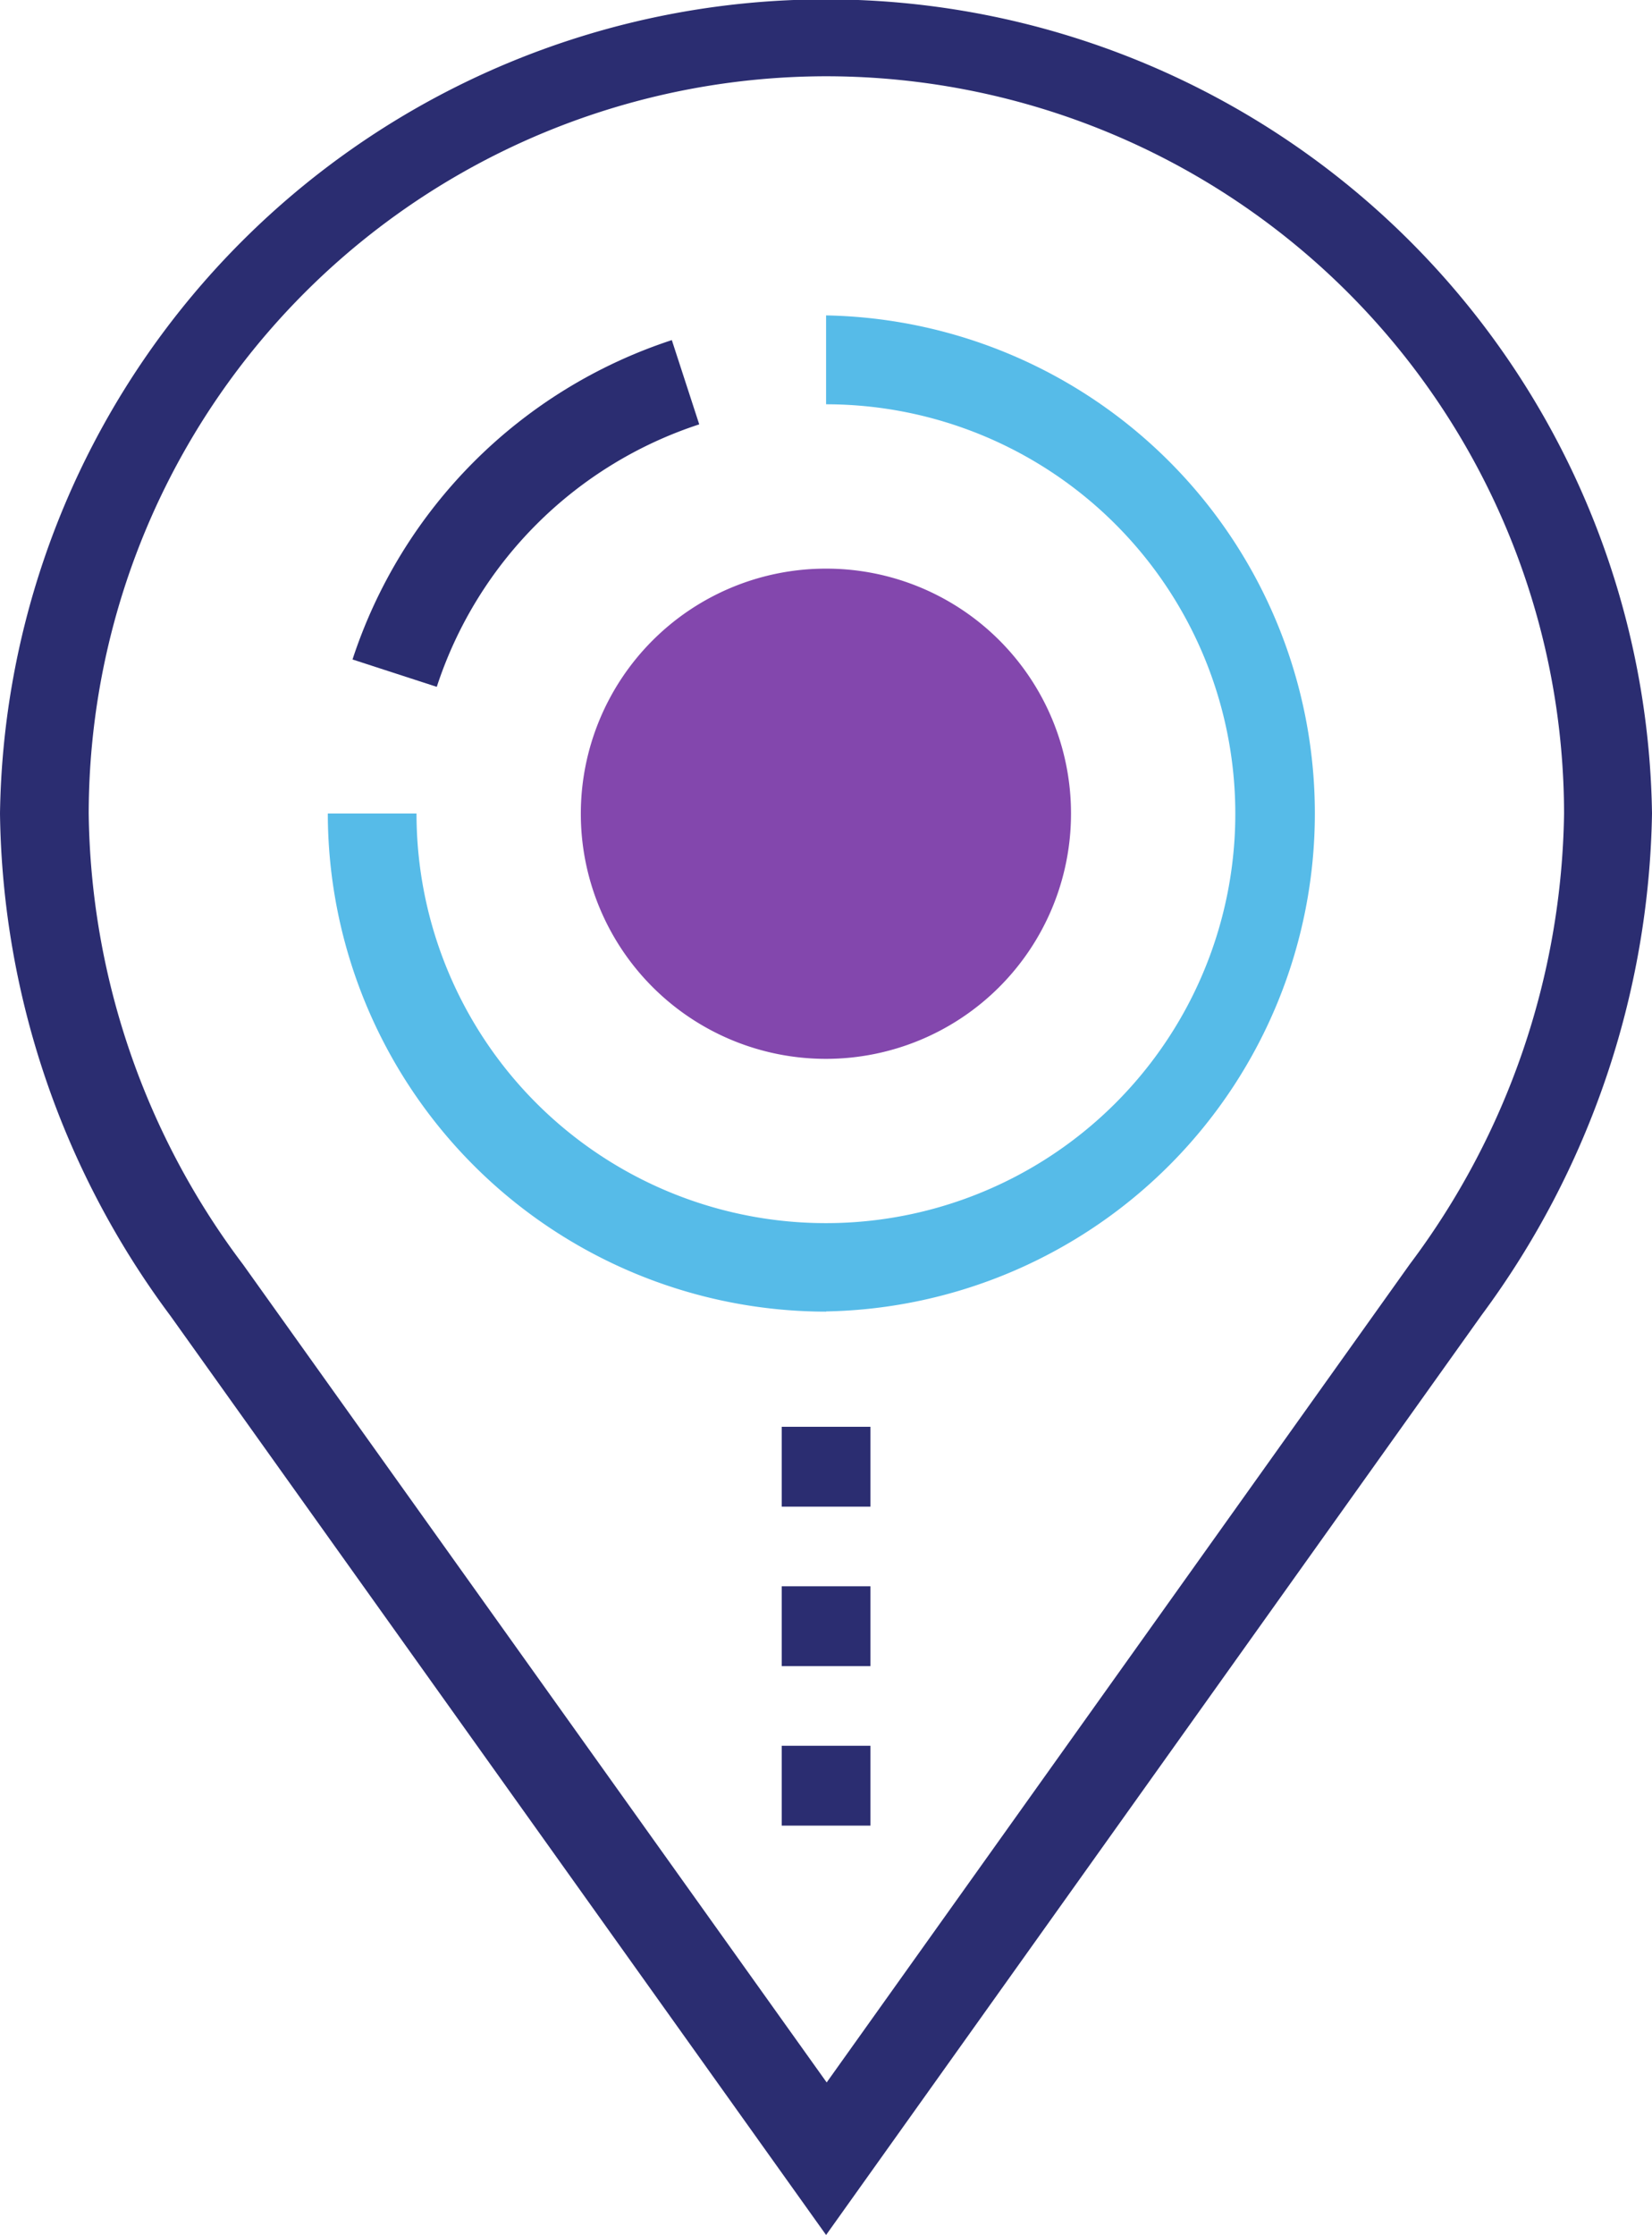 <svg xmlns="http://www.w3.org/2000/svg" width="47.547" height="64.321" viewBox="0 0 47.547 64.321">
  <g id="Icon" transform="translate(0 0)">
    <path id="Path_4082" data-name="Path 4082" d="M23.776,64.321,4.906,37.87A24.7,24.7,0,0,1,0,23.413a23.776,23.776,0,0,1,47.547,0,24.937,24.937,0,0,1-4.9,14.429Zm0-62.126A21.245,21.245,0,0,0,2.553,23.413a21.971,21.971,0,0,0,4.44,12.975l16.8,23.543L40.576,36.383a22.113,22.113,0,0,0,4.44-12.97A21.246,21.246,0,0,0,23.776,2.195" fill="#2b2d71"/>
    <rect id="Rectangle_4288" data-name="Rectangle 4288" width="2.553" height="2.298" transform="translate(22.5 41.062)" fill="#2b2d71"/>
    <rect id="Rectangle_4289" data-name="Rectangle 4289" width="2.553" height="2.298" transform="translate(22.5 45.652)" fill="#2b2d71"/>
    <rect id="Rectangle_4290" data-name="Rectangle 4290" width="2.553" height="2.298" transform="translate(22.5 50.242)" fill="#2b2d71"/>
    <path id="Path_4083" data-name="Path 4083" d="M23.776,37.748A14.352,14.352,0,0,1,9.435,23.412h2.553A11.783,11.783,0,1,0,23.776,11.635V9.077a14.335,14.335,0,0,1,0,28.665Z" fill="#56bbe8"/>
    <path id="Path_4084" data-name="Path 4084" d="M12.571,19.767l-2.425-.788a14.38,14.38,0,0,1,9.19-9.191l.789,2.425a11.805,11.805,0,0,0-7.554,7.554" fill="#2b2d71"/>
    <path id="Path_4085" data-name="Path 4085" d="M30.825,23.413a7.054,7.054,0,1,1-7.06-7.048h.012A7.042,7.042,0,0,1,30.825,23.4v.011" fill="#8347ad"/>
  </g>
</svg>
